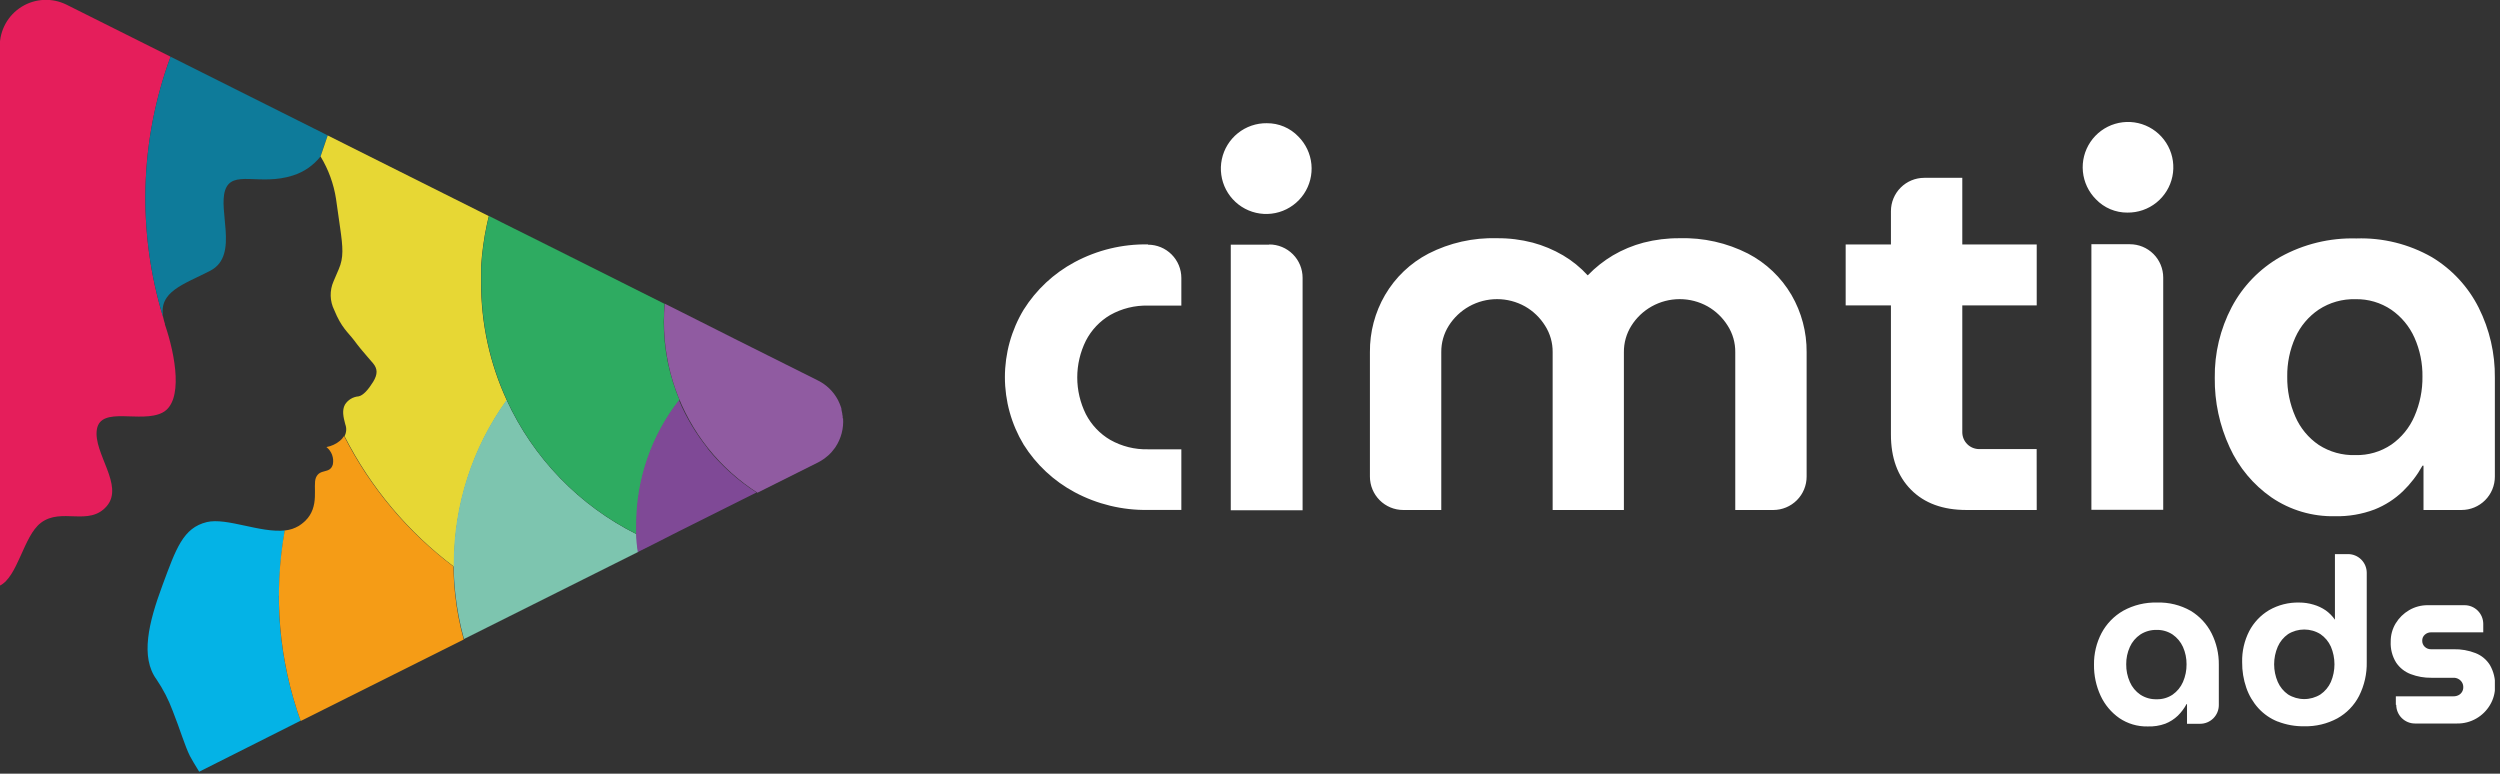 <svg fill="none" height="134" viewBox="0 0 433 134" width="433" xmlns="http://www.w3.org/2000/svg" xmlns:xlink="http://www.w3.org/1999/xlink"><rect x="0" y="0" width="433" height="134" fill="#333333" stroke="none"/><clipPath id="a"><path d="m0 0h432.11v133.64h-432.11z"/></clipPath><g clip-path="url(#a)"><path d="m28.58 56.13c-.121-.357-.222-.721-.3-1.09-4.535-14.806-4.092-30.69 1.26-45.22l-18-9c-1.221-.611-2.578-.899-3.942-.838s-2.689.471-3.85 1.19c-1.161.719-2.118 1.722-2.781 2.916-.663 1.193-1.01 2.537-1.007 3.902v93.45c3.14-1.53 4.11-8.6 7.11-10.88 3.58-2.73 8.35.68 11.42-2.9s-2.39-9.2-1.71-13.3 7.67-1 11.35-2.89 2.29-9.89.41-15.34" fill="#e51e5b"/><path d="m48.35 103.17c-.003-3.789.332-7.571 1-11.3-4.25.47-10.07-2.25-13.51-1.45-4.14 1-5.34 4.58-7.72 11s-3.84 12.4-1 16.27c1.138 1.683 2.071 3.496 2.78 5.4 1.22 3.05 2.14 6.17 3 7.86.28.53.85 1.5 1.6 2.71l17.57-8.84c-2.503-6.947-3.779-14.276-3.77-21.66" fill="#04b3e6"/><path d="m29.54 9.82c-5.351 14.52-5.793 30.394-1.26 45.19-.9-4.54 3.55-5.74 8.14-8.12 2.63-1.36 2.85-4.15 2.66-7-.17-2.55-.66-5.16-.1-6.9 1.19-3.71 6-.73 11.76-2.6 1.889-.595 3.555-1.744 4.78-3.3.38-1.23.8-2.44 1.24-3.64z" fill="#0e7b9a"/><path d="m88.96 39.55-2-1z" fill="#e7d734"/><path d="m78.59 98.16c-7.979-5.996-14.479-13.741-19-22.64-.193.315-.436.595-.72.83-.671.554-1.473.926-2.33 1.08.442.35.779.816.975 1.345s.242 1.102.135 1.655c-.48 1.73-2.24.65-2.93 2.3-.61 1.47.76 5-1.9 7.53-.34.321-.712.606-1.11.85-.735.428-1.554.691-2.4.77-1.979 11.053-1.024 22.432 2.77 33l28.24-14.12c-.727-2.62-1.232-5.296-1.51-8-.158-1.502-.244-3.01-.26-4.52" fill="#f59c16"/><path d="m87.74 69.27c-2.922-6.354-4.43-13.266-4.42-20.26v-2.79c.148-2.462.482-4.909 1-7.32l.34-1.48 2.27 1.14-30.17-15.1-1.24 3.64c1.369 2.25 2.279 4.747 2.68 7.35l.71 5c.49 3.42.63 5.16-.23 7.15l-.92 2.15c-.342.784-.507 1.634-.485 2.49.022.855.232 1.695.615 2.461 1.25 3.07 2.36 3.82 3.46 5.27.73 1 1.57 2 2.28 2.81l1 1.16c.77.93.81 1.87 0 3.19s-1.73 2.38-2.53 2.52c-.475.037-.935.185-1.343.432-.408.247-.753.585-1.007.988-.54 1-.29 2.13.05 3.41.128.333.182.689.16 1.044s-.121.702-.289 1.016c4.521 8.899 11.021 16.644 19 22.64v-.5c-.017-10.191 3.185-20.127 9.15-28.39" fill="#e7d734"/><path d="m110.26 92.53c-9.937-4.962-17.882-13.168-22.52-23.26-5.965 8.263-9.167 18.199-9.15 28.39v.5c0 1.53.1 3 .26 4.52.278 2.704.783 5.38 1.51 8l30.18-15.09c-.14-1.025-.233-2.056-.28-3.09" fill="#7dc5af"/><path d="m115.05 52.6.32.16-21.41-10.72-5-2.49-2-1-2.27-1.14-.34 1.48c-.518 2.411-.852 4.858-1 7.32v2.79c-.001 9.042 2.519 17.905 7.278 25.593s11.568 13.896 19.662 17.927v-1.63c-.008-7.822 2.6-15.422 7.41-21.59-1.81-4.295-2.742-8.909-2.74-13.57l.14-3.13" fill="#2eab61"/><path d="m122.59 77.67c-2.05-2.539-3.733-5.353-5-8.36-4.81 6.168-7.418 13.768-7.41 21.59v1.63c0 1 .14 2.07.28 3.09l3.11-1.56 3.93-2 13.52-6.76c-3.235-2.077-6.109-4.668-8.51-7.67" fill="#7f4996"/><path d="m145.96 72.46c0-.24 0-.49-.08-.73v-.09c-.033-.226-.08-.45-.14-.67.004-.043.004-.087 0-.13 0-.12-.07-.24-.1-.36l-.06-.17-.12-.31-.09-.21-.23-.5c-.779-1.48-2.008-2.674-3.51-3.41l-13.86-6.93-9.93-5-2.7-1.35c-.1 1-.14 2.07-.14 3.13-.009 7.974 2.7 15.712 7.68 21.94 2.401 3.002 5.275 5.593 8.51 7.67l10.44-5.22c.301-.15.592-.32.87-.51l.3-.2.72-.59.46-.46.64-.8.08-.12c.981-1.475 1.446-3.233 1.32-5" fill="#905ba1"/><path d="m352.76 88.33h-12.17c-4.087 0-7.29-1.173-9.61-3.52s-3.477-5.533-3.47-9.56v-22.36h-7.84v-10.55h7.84v-5.77c0-1.53.608-2.998 1.69-4.08s2.55-1.69 4.08-1.69h6.59v11.54h12.89v10.55h-12.89v22c.008.762.313 1.491.852 2.031.538.54 1.266.848 2.028.859h10zm-153.92-46c-4.43-.081-8.806.977-12.71 3.07-3.614 1.935-6.661 4.778-8.84 8.25-2.12 3.525-3.241 7.561-3.241 11.675s1.121 8.15 3.241 11.675c2.179 3.472 5.226 6.316 8.84 8.25 3.906 2.089 8.281 3.146 12.71 3.07h5.77v-10.5h-5.77c-2.287.056-4.547-.507-6.54-1.63-1.805-1.054-3.272-2.602-4.23-4.46-.98-1.975-1.49-4.15-1.49-6.355 0-2.205.51-4.38 1.49-6.355.956-1.862 2.423-3.413 4.23-4.47 1.994-1.119 4.254-1.679 6.54-1.62h5.77v-4.78c0-1.53-.608-2.998-1.69-4.08s-2.55-1.69-4.08-1.69zm21 .05h-6.67v46h12.44v-40.27c0-1.53-.608-2.998-1.69-4.08s-2.55-1.69-4.08-1.69zm-.42-21.04c-1.823-.025-3.598.585-5.021 1.725-1.422 1.14-2.405 2.739-2.779 4.523-.373 1.784-.115 3.643.731 5.258.846 1.615 2.227 2.886 3.906 3.595 1.68.709 3.554.812 5.301.291 1.747-.521 3.259-1.633 4.277-3.145s1.478-3.332 1.302-5.146-.978-3.512-2.267-4.8c-.703-.736-1.549-1.319-2.487-1.715-.937-.396-1.946-.595-2.963-.585zm83.34 22.58c-3.668-1.867-7.746-2.782-11.86-2.66-2.097-.017-4.188.239-6.22.76-1.866.49-3.656 1.234-5.32 2.21-1.59.946-3.046 2.099-4.33 3.43h-.07c-1.233-1.345-2.659-2.501-4.23-3.43-1.652-.971-3.428-1.714-5.28-2.21-2.018-.524-4.096-.78-6.18-.76-4.111-.122-8.186.792-11.85 2.66-3.136 1.632-5.746 4.118-7.53 7.17-1.749 3.007-2.654 6.431-2.62 9.91v21.55c0 1.531.608 3 1.689 4.084 1.082 1.084 2.55 1.694 4.081 1.696h6.59v-27.33c-.018-1.623.434-3.217 1.3-4.59.878-1.388 2.088-2.536 3.52-3.34 1.481-.827 3.149-1.261 4.845-1.261s3.364.434 4.845 1.261c1.416.808 2.608 1.956 3.47 3.34.874 1.37 1.329 2.965 1.31 4.59v27.33h12.34v-27.33c-.018-1.623.434-3.217 1.3-4.59.875-1.39 2.086-2.539 3.52-3.34 1.481-.827 3.149-1.261 4.845-1.261s3.364.434 4.845 1.261c1.416.808 2.608 1.956 3.47 3.34.874 1.37 1.329 2.965 1.31 4.59v27.33h6.59c1.531-.003 2.999-.613 4.081-1.696 1.081-1.084 1.689-2.552 1.689-4.084v-21.55c.03-3.478-.875-6.901-2.62-9.91-1.784-3.052-4.394-5.538-7.53-7.17zm129.35 21.5v17.13c.001.759-.147 1.51-.436 2.211-.29.701-.715 1.338-1.25 1.875-.536.537-1.173.963-1.874 1.253-.7.291-1.451.44-2.21.44h-6.59v-7.67h-.18c-.9 1.633-2.04 3.123-3.38 4.42-1.417 1.361-3.084 2.434-4.91 3.16-2.187.827-4.513 1.224-6.85 1.17-3.916.09-7.762-1.046-11-3.25-3.159-2.194-5.667-5.199-7.26-8.7-1.74-3.759-2.618-7.859-2.57-12-.061-4.267.946-8.482 2.93-12.26 1.924-3.643 4.849-6.662 8.43-8.7 4.021-2.227 8.566-3.332 13.16-3.2 4.576-.152 9.104.97 13.08 3.24 3.475 2.093 6.287 5.126 8.11 8.75 1.894 3.774 2.854 7.948 2.8 12.17zm-12.54-.14c.038-2.344-.436-4.668-1.39-6.81-.868-1.942-2.252-3.609-4-4.82-1.834-1.24-4.007-1.879-6.22-1.83-2.251-.061-4.466.567-6.35 1.8-1.775 1.198-3.181 2.867-4.06 4.82-.957 2.141-1.435 4.465-1.4 6.81-.031 2.373.447 4.726 1.4 6.9.86 1.989 2.268 3.692 4.06 4.91 1.887 1.222 4.103 1.836 6.35 1.76 2.211.06 4.386-.573 6.22-1.81 1.765-1.232 3.151-2.932 4-4.91.95-2.175 1.424-4.527 1.39-6.9zm-44.9-17.21c0-1.53-.608-2.998-1.69-4.08s-2.55-1.69-4.08-1.69h-6.67v46h12.44zm-6.19-11.25c1.82.021 3.591-.59 5.009-1.73 1.419-1.14 2.398-2.738 2.768-4.519.371-1.782.111-3.637-.735-5.249-.846-1.611-2.225-2.879-3.902-3.585-1.678-.707-3.548-.808-5.292-.288s-3.253 1.631-4.269 3.141c-1.016 1.51-1.476 3.326-1.3 5.138.175 1.812.974 3.506 2.261 4.793.705.736 1.553 1.32 2.492 1.715s1.949.595 2.968.585zm3.48 89c-1.744.035-3.456-.471-4.9-1.45-1.404-.985-2.521-2.323-3.24-3.88-.773-1.68-1.162-3.511-1.14-5.36-.027-1.903.42-3.783 1.3-5.47.862-1.622 2.166-2.967 3.76-3.88 1.795-.988 3.822-1.478 5.87-1.42 2.039-.066 4.056.432 5.83 1.44 1.546.935 2.797 2.287 3.61 3.9.843 1.685 1.272 3.546 1.25 5.43v7c-.003.858-.345 1.679-.952 2.285-.608.605-1.43.945-2.288.945h-2.27v-3.41h-.08c-.4.736-.906 1.41-1.5 2-.631.605-1.376 1.081-2.19 1.4-.98.352-2.019.512-3.06.47zm1.57-4.71c.984.028 1.952-.252 2.77-.8.786-.552 1.406-1.309 1.79-2.19.421-.968.632-2.014.62-3.07.01-1.033-.202-2.056-.62-3-.391-.866-1.01-1.609-1.79-2.15-.82-.544-1.787-.823-2.77-.8-1.002-.023-1.988.256-2.83.8-.791.535-1.418 1.279-1.81 2.15-.426.942-.641 1.966-.63 3-.014 1.057.201 2.104.63 3.07.385.886 1.013 1.645 1.81 2.19.839.551 1.827.831 2.83.8zm21 3.88c-1.289-.51-2.445-1.307-3.38-2.33-.928-1.027-1.639-2.231-2.09-3.54-.493-1.428-.736-2.93-.72-4.44-.043-1.86.376-3.702 1.22-5.36.788-1.508 1.979-2.768 3.44-3.64 1.587-.909 3.392-1.366 5.22-1.32.837-.003 1.669.118 2.47.36.76.216 1.479.553 2.13 1 .617.443 1.154.988 1.59 1.61v-11.36h2.27c.858 0 1.68.34 2.287.945.608.606.95 1.427.953 2.285v15.45c.045 2.043-.411 4.065-1.33 5.89-.843 1.636-2.151 2.986-3.76 3.88-1.756.945-3.727 1.417-5.72 1.37-1.58.03-3.15-.252-4.62-.83zm7.37-4.71c.792-.542 1.419-1.293 1.81-2.17.409-.967.62-2.005.62-3.055s-.211-2.088-.62-3.055c-.391-.877-1.018-1.628-1.81-2.17-.842-.523-1.814-.8-2.805-.8s-1.963.277-2.805.8c-.781.547-1.396 1.297-1.78 2.17-.416.965-.63 2.004-.63 3.055s.214 2.09.63 3.055c.384.873.999 1.623 1.78 2.17.842.523 1.814.8 2.805.8s1.963-.277 2.805-.8zm13.06 1.79v-1.47h10c.299.004.594-.065.86-.2.249-.126.457-.32.6-.56.149-.243.226-.524.22-.81.008-.295-.068-.587-.22-.84-.148-.241-.354-.441-.6-.58-.261-.151-.559-.227-.86-.22h-3.86c-1.216.017-2.424-.196-3.56-.63-1.031-.387-1.915-1.086-2.53-2-.674-1.087-1.002-2.353-.94-3.63-.012-1.113.286-2.207.86-3.16.574-.945 1.375-1.733 2.33-2.29.983-.573 2.102-.87 3.24-.86h6.36c.858 0 1.68.34 2.287.945.608.606.95 1.427.953 2.285v1.47h-9.04c-.394-.005-.776.138-1.07.4-.151.129-.27.291-.35.472-.08.182-.117.38-.11.578-.005.198.031.394.107.577.076.182.189.347.333.483.293.279.685.43 1.09.42h3.9c1.302-.032 2.597.195 3.81.67 1.031.404 1.905 1.13 2.49 2.07.639 1.121.948 2.401.89 3.69.009 1.142-.299 2.263-.89 3.24-.576.968-1.393 1.77-2.37 2.33-1.012.582-2.163.88-3.33.86h-7.29c-.858 0-1.68-.34-2.287-.945-.608-.606-.95-1.427-.953-2.285" fill="#fff"/></g></svg>
